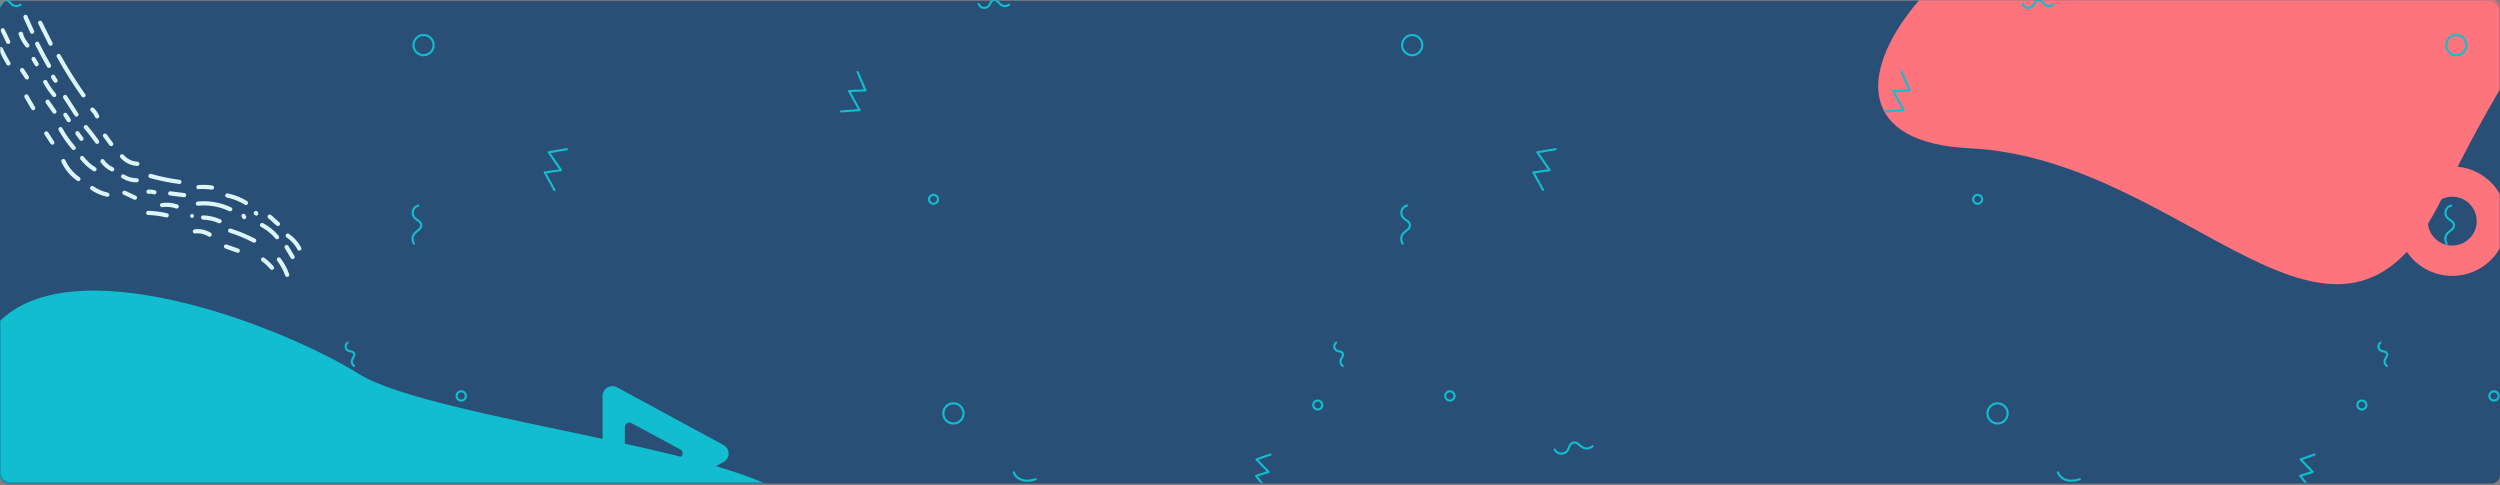 <svg width="1170" height="227" viewBox="0 0 1170 227" fill="none" xmlns="http://www.w3.org/2000/svg">
<rect x="0" y="0" width="1170" height="227" fill="#808080" stroke="none"/>
<rect y="0.339" width="1170" height="226" rx="4" fill="#2A4F77"/>
<mask id="mask0" mask-type="alpha" maskUnits="userSpaceOnUse" x="0" y="0" width="1170" height="226">
<rect width="1170" height="226" rx="4" fill="white"/>
</mask>
<g mask="url(#mask0)">
<path d="M167.834 174.932C132.681 152.915 31.091 113.232 -2.526 152.915C-36.143 192.598 -42.054 199.834 -2.526 237.837C37.002 275.84 382.408 263.703 372.803 237.837C363.199 211.971 202.987 196.949 167.834 174.932Z" fill="#11BDCF"/>
<path d="M1143.08 92.286C1093.91 193.673 1024.61 74.382 921.65 69.373C818.684 64.364 921.65 -60.025 1024.61 -60.025C1071.9 -60.025 1137.27 -88.998 1171.04 -36.498C1204.8 16.002 1192.26 -9.101 1143.08 92.286Z" fill="#FE747D"/>
<path d="M393.659 52.135L402.274 51.523L397.347 42.599L405.043 42.293L401.354 33.687" stroke="#11BDCF" stroke-linecap="round" stroke-linejoin="round"/>
<path d="M727.996 69.812L719.479 71.269L725.251 79.655L717.629 80.72L722.151 88.922" stroke="#11BDCF" stroke-linecap="round" stroke-linejoin="round"/>
<path d="M594.545 212.725L588.026 215.014L593.7 220.853L587.842 222.702L592.499 228.566" stroke="#11BDCF" stroke-linecap="round" stroke-linejoin="round"/>
<path d="M441.476 193.48C441.476 196.09 443.593 198.206 446.206 198.206C448.818 198.206 450.936 196.09 450.936 193.48C450.936 190.871 448.818 188.755 446.206 188.755C443.593 188.755 441.476 190.871 441.476 193.48Z" stroke="#11BDCF" stroke-linecap="round" stroke-linejoin="round"/>
<path d="M656.185 21.114C656.185 23.724 658.303 25.839 660.915 25.839C663.528 25.839 665.646 23.724 665.646 21.114C665.646 18.504 663.528 16.389 660.915 16.389C658.303 16.389 656.185 18.504 656.185 21.114Z" stroke="#11BDCF" stroke-linecap="round" stroke-linejoin="round"/>
<path d="M616.701 187.457C617.119 187.455 617.528 187.576 617.877 187.807C618.225 188.037 618.497 188.366 618.658 188.751C618.82 189.136 618.862 189.561 618.781 189.97C618.7 190.38 618.499 190.756 618.204 191.052C617.908 191.347 617.532 191.548 617.122 191.628C616.712 191.709 616.287 191.666 615.901 191.506C615.516 191.345 615.187 191.073 614.956 190.725C614.725 190.377 614.603 189.968 614.606 189.55C614.606 188.995 614.827 188.463 615.22 188.07C615.613 187.678 616.146 187.457 616.701 187.457V187.457Z" stroke="#11BDCF" stroke-linecap="round" stroke-linejoin="round"/>
<path d="M436.88 91.175C437.298 91.172 437.707 91.294 438.056 91.525C438.404 91.755 438.676 92.084 438.837 92.469C438.998 92.854 439.041 93.279 438.96 93.688C438.879 94.098 438.678 94.474 438.383 94.769C438.087 95.064 437.71 95.265 437.3 95.346C436.89 95.427 436.466 95.384 436.08 95.223C435.694 95.062 435.365 94.791 435.135 94.443C434.904 94.094 434.782 93.686 434.785 93.268C434.788 92.714 435.01 92.183 435.402 91.791C435.794 91.4 436.325 91.178 436.88 91.175V91.175Z" stroke="#11BDCF" stroke-linecap="round" stroke-linejoin="round"/>
<path d="M678.562 183.124C678.993 183.126 679.413 183.256 679.77 183.497C680.127 183.738 680.405 184.079 680.568 184.478C680.731 184.876 680.773 185.314 680.687 185.736C680.602 186.158 680.393 186.545 680.088 186.848C679.782 187.152 679.393 187.358 678.97 187.441C678.548 187.524 678.11 187.48 677.712 187.315C677.314 187.15 676.974 186.871 676.735 186.512C676.496 186.154 676.368 185.734 676.368 185.303C676.368 185.016 676.425 184.732 676.535 184.466C676.646 184.201 676.808 183.96 677.011 183.758C677.215 183.555 677.457 183.395 677.723 183.286C677.989 183.178 678.274 183.122 678.562 183.124Z" stroke="#11BDCF" stroke-linecap="round" stroke-linejoin="round"/>
<path d="M484.697 224.268C484.697 224.268 477.099 227.206 474.428 221.073" stroke="#11BDCF" stroke-linecap="round" stroke-linejoin="round"/>
<path d="M457.982 1.809C458.142 2.273 458.421 2.686 458.792 3.008C459.163 3.33 459.612 3.548 460.094 3.641C460.576 3.734 461.074 3.699 461.538 3.538C462.002 3.378 462.416 3.098 462.737 2.727C463.1 2.233 463.42 1.709 463.693 1.16C463.831 0.885 464.025 0.641 464.261 0.444C464.496 0.246 464.77 0.098 465.065 0.009C465.409 -0.024 465.756 0.024 466.077 0.149C466.399 0.275 466.686 0.474 466.916 0.732C467.381 1.242 467.872 1.728 468.386 2.188C468.949 2.603 469.63 2.827 470.329 2.827C471.028 2.827 471.708 2.603 472.271 2.188" stroke="#11BDCF" stroke-linecap="round" stroke-linejoin="round"/>
<path d="M625.365 160.366C625.053 160.597 624.805 160.904 624.644 161.257C624.484 161.611 624.415 161.999 624.446 162.386C624.489 162.774 624.632 163.144 624.862 163.46C625.092 163.776 625.401 164.026 625.757 164.186C626.215 164.351 626.687 164.474 627.167 164.553C627.43 164.576 627.682 164.669 627.897 164.822C628.113 164.974 628.284 165.181 628.394 165.421C628.503 165.661 628.547 165.926 628.521 166.188C628.495 166.451 628.4 166.702 628.245 166.916C627.955 167.381 627.693 167.863 627.461 168.36C627.282 168.888 627.277 169.459 627.447 169.99C627.616 170.521 627.952 170.984 628.404 171.31" stroke="#11BDCF" stroke-linecap="round" stroke-linejoin="round"/>
<path d="M727.579 210.313C727.837 210.871 728.237 211.35 728.741 211.703C729.244 212.056 729.832 212.27 730.444 212.322C731.057 212.374 731.673 212.263 732.228 212.001C732.784 211.738 733.26 211.333 733.609 210.827C733.986 210.145 734.306 209.432 734.564 208.697C734.713 208.345 734.93 208.026 735.204 207.759C735.477 207.492 735.802 207.282 736.158 207.142C736.587 207.047 737.034 207.055 737.46 207.166C737.886 207.276 738.279 207.486 738.608 207.779C739.242 208.361 739.913 208.901 740.618 209.395C741.37 209.799 742.23 209.959 743.077 209.854C743.925 209.749 744.718 209.383 745.348 208.807" stroke="#11BDCF" stroke-linecap="round" stroke-linejoin="round"/>
<path d="M658.477 96.194C657.881 96.338 657.334 96.636 656.891 97.058C656.448 97.481 656.124 98.013 655.952 98.6C655.781 99.188 655.767 99.81 655.914 100.404C656.06 100.999 656.361 101.544 656.786 101.985C657.363 102.511 657.981 102.99 658.636 103.417C658.954 103.624 659.227 103.893 659.438 104.209C659.649 104.525 659.793 104.88 659.861 105.253C659.866 105.685 659.769 106.112 659.577 106.499C659.386 106.887 659.105 107.223 658.759 107.481C658.071 107.991 657.412 108.539 656.786 109.122C656.202 109.788 655.85 110.626 655.784 111.509C655.718 112.392 655.94 113.273 656.418 114.019" stroke="#11BDCF" stroke-linecap="round" stroke-linejoin="round"/>
<path d="M882.31 52.135L890.925 51.523L885.999 42.599L893.695 42.293L890.006 33.687" stroke="#11BDCF" stroke-linecap="round" stroke-linejoin="round"/>
<path d="M1083.2 212.725L1076.68 215.014L1082.35 220.853L1076.49 222.702L1081.15 228.566" stroke="#11BDCF" stroke-linecap="round" stroke-linejoin="round"/>
<path d="M930.127 193.48C930.127 196.09 932.245 198.206 934.857 198.206C937.47 198.206 939.587 196.09 939.587 193.48C939.587 190.871 937.47 188.755 934.857 188.755C932.245 188.755 930.127 190.871 930.127 193.48Z" stroke="#11BDCF" stroke-linecap="round" stroke-linejoin="round"/>
<path d="M1144.84 21.114C1144.84 23.724 1146.95 25.839 1149.57 25.839C1152.18 25.839 1154.3 23.724 1154.3 21.114C1154.3 18.504 1152.18 16.389 1149.57 16.389C1146.95 16.389 1144.84 18.504 1144.84 21.114Z" stroke="#11BDCF" stroke-linecap="round" stroke-linejoin="round"/>
<path d="M1105.35 187.457C1105.77 187.455 1106.18 187.576 1106.53 187.807C1106.88 188.037 1107.15 188.366 1107.31 188.751C1107.47 189.136 1107.51 189.561 1107.43 189.97C1107.35 190.38 1107.15 190.756 1106.86 191.052C1106.56 191.347 1106.18 191.548 1105.77 191.628C1105.36 191.709 1104.94 191.666 1104.55 191.506C1104.17 191.345 1103.84 191.073 1103.61 190.725C1103.38 190.377 1103.25 189.968 1103.26 189.55C1103.26 188.995 1103.48 188.463 1103.87 188.07C1104.26 187.678 1104.8 187.457 1105.35 187.457V187.457Z" stroke="#11BDCF" stroke-linecap="round" stroke-linejoin="round"/>
<path d="M925.532 91.175C925.95 91.172 926.359 91.294 926.707 91.525C927.056 91.755 927.328 92.084 927.489 92.469C927.65 92.854 927.693 93.279 927.612 93.688C927.531 94.098 927.33 94.474 927.035 94.769C926.739 95.064 926.362 95.265 925.952 95.346C925.542 95.427 925.117 95.384 924.732 95.223C924.346 95.062 924.017 94.791 923.786 94.443C923.556 94.094 923.434 93.686 923.436 93.268C923.44 92.714 923.661 92.183 924.054 91.791C924.446 91.4 924.977 91.178 925.532 91.175V91.175Z" stroke="#11BDCF" stroke-linecap="round" stroke-linejoin="round"/>
<path d="M1167.21 183.124C1167.64 183.126 1168.06 183.256 1168.42 183.497C1168.78 183.738 1169.06 184.079 1169.22 184.478C1169.38 184.876 1169.42 185.314 1169.34 185.736C1169.25 186.158 1169.04 186.545 1168.74 186.848C1168.43 187.152 1168.04 187.358 1167.62 187.441C1167.2 187.524 1166.76 187.48 1166.36 187.315C1165.97 187.15 1165.63 186.871 1165.39 186.512C1165.15 186.154 1165.02 185.734 1165.02 185.303C1165.02 185.016 1165.08 184.732 1165.19 184.466C1165.3 184.201 1165.46 183.96 1165.66 183.758C1165.87 183.555 1166.11 183.395 1166.37 183.286C1166.64 183.178 1166.93 183.122 1167.21 183.124Z" stroke="#11BDCF" stroke-linecap="round" stroke-linejoin="round"/>
<path d="M973.348 224.268C973.348 224.268 965.751 227.206 963.079 221.073" stroke="#11BDCF" stroke-linecap="round" stroke-linejoin="round"/>
<path d="M946.634 1.809C946.794 2.273 947.073 2.686 947.444 3.008C947.814 3.33 948.263 3.548 948.745 3.641C949.227 3.734 949.726 3.699 950.19 3.538C950.654 3.378 951.067 3.098 951.388 2.727C951.751 2.233 952.071 1.709 952.344 1.16C952.483 0.885 952.676 0.641 952.912 0.444C953.148 0.246 953.422 0.098 953.717 0.009C954.06 -0.024 954.407 0.024 954.729 0.149C955.05 0.275 955.337 0.474 955.567 0.732C956.033 1.242 956.523 1.728 957.038 2.188C957.6 2.603 958.281 2.827 958.98 2.827C959.679 2.827 960.36 2.603 960.922 2.188" stroke="#11BDCF" stroke-linecap="round" stroke-linejoin="round"/>
<path d="M1114.02 160.366C1113.7 160.597 1113.46 160.904 1113.3 161.257C1113.14 161.611 1113.07 161.999 1113.1 162.386C1113.14 162.774 1113.28 163.144 1113.51 163.46C1113.74 163.776 1114.05 164.026 1114.41 164.186C1114.87 164.351 1115.34 164.474 1115.82 164.553C1116.08 164.576 1116.33 164.669 1116.55 164.822C1116.76 164.974 1116.94 165.181 1117.05 165.421C1117.16 165.661 1117.2 165.926 1117.17 166.188C1117.15 166.451 1117.05 166.702 1116.9 166.916C1116.61 167.381 1116.34 167.863 1116.11 168.36C1115.93 168.888 1115.93 169.459 1116.1 169.99C1116.27 170.521 1116.6 170.984 1117.06 171.31" stroke="#11BDCF" stroke-linecap="round" stroke-linejoin="round"/>
<path d="M1147.13 96.194C1146.53 96.338 1145.99 96.636 1145.54 97.058C1145.1 97.481 1144.78 98.013 1144.6 98.6C1144.43 99.188 1144.42 99.81 1144.57 100.404C1144.71 100.999 1145.01 101.544 1145.44 101.985C1146.01 102.511 1146.63 102.99 1147.29 103.417C1147.61 103.624 1147.88 103.893 1148.09 104.209C1148.3 104.525 1148.44 104.88 1148.51 105.253C1148.52 105.685 1148.42 106.112 1148.23 106.499C1148.04 106.887 1147.76 107.223 1147.41 107.481C1146.72 107.991 1146.06 108.539 1145.44 109.122C1144.85 109.788 1144.5 110.626 1144.44 111.509C1144.37 112.392 1144.59 113.273 1145.07 114.019" stroke="#11BDCF" stroke-linecap="round" stroke-linejoin="round"/>
<path d="M265.311 69.812L256.794 71.269L262.566 79.655L254.944 80.72L259.466 88.922" stroke="#11BDCF" stroke-linecap="round" stroke-linejoin="round"/>
<path d="M131.861 212.725L125.341 215.014L131.015 220.853L125.158 222.702L129.814 228.566" stroke="#11BDCF" stroke-linecap="round" stroke-linejoin="round"/>
<path d="M193.501 21.114C193.501 23.724 195.618 25.839 198.231 25.839C200.843 25.839 202.961 23.724 202.961 21.114C202.961 18.504 200.843 16.389 198.231 16.389C195.618 16.389 193.501 18.504 193.501 21.114Z" stroke="#11BDCF" stroke-linecap="round" stroke-linejoin="round"/>
<path d="M154.017 187.457C154.435 187.455 154.844 187.576 155.192 187.807C155.541 188.037 155.813 188.366 155.974 188.751C156.135 189.136 156.178 189.561 156.097 189.97C156.016 190.38 155.815 190.756 155.519 191.052C155.224 191.347 154.847 191.548 154.437 191.628C154.027 191.709 153.602 191.666 153.217 191.506C152.831 191.345 152.502 191.073 152.271 190.725C152.041 190.377 151.919 189.968 151.921 189.55C151.921 188.995 152.142 188.463 152.535 188.07C152.928 187.678 153.461 187.457 154.017 187.457V187.457Z" stroke="#11BDCF" stroke-linecap="round" stroke-linejoin="round"/>
<path d="M215.877 183.124C216.308 183.126 216.729 183.256 217.086 183.497C217.443 183.738 217.72 184.079 217.884 184.478C218.047 184.876 218.088 185.314 218.003 185.736C217.917 186.158 217.708 186.545 217.403 186.848C217.097 187.152 216.709 187.358 216.286 187.441C215.863 187.524 215.425 187.48 215.027 187.315C214.629 187.15 214.289 186.871 214.05 186.512C213.811 186.154 213.684 185.734 213.684 185.303C213.684 185.016 213.74 184.732 213.851 184.466C213.961 184.201 214.123 183.96 214.327 183.758C214.531 183.555 214.773 183.395 215.039 183.286C215.305 183.178 215.59 183.122 215.877 183.124Z" stroke="#11BDCF" stroke-linecap="round" stroke-linejoin="round"/>
<path d="M22.012 224.268C22.012 224.268 14.415 227.206 11.743 221.073" stroke="#11BDCF" stroke-linecap="round" stroke-linejoin="round"/>
<path d="M-4.702 1.809C-4.543 2.273 -4.263 2.686 -3.893 3.008C-3.522 3.33 -3.073 3.548 -2.591 3.641C-2.109 3.734 -1.611 3.699 -1.147 3.538C-0.683 3.378 -0.269 3.098 0.052 2.727C0.415 2.233 0.735 1.709 1.008 1.16C1.147 0.885 1.34 0.641 1.576 0.444C1.812 0.246 2.086 0.098 2.381 0.009C2.724 -0.024 3.071 0.024 3.392 0.149C3.714 0.275 4.001 0.474 4.231 0.732C4.696 1.242 5.187 1.728 5.702 2.188C6.264 2.603 6.945 2.827 7.644 2.827C8.343 2.827 9.024 2.603 9.586 2.188" stroke="#11BDCF" stroke-linecap="round" stroke-linejoin="round"/>
<path d="M162.681 160.366C162.369 160.597 162.121 160.904 161.96 161.257C161.799 161.611 161.731 161.999 161.762 162.386C161.804 162.774 161.948 163.144 162.178 163.46C162.408 163.776 162.716 164.026 163.073 164.186C163.53 164.351 164.002 164.474 164.482 164.553C164.745 164.576 164.997 164.669 165.213 164.822C165.428 164.974 165.6 165.181 165.709 165.421C165.819 165.661 165.863 165.926 165.837 166.188C165.811 166.451 165.715 166.702 165.56 166.916C165.27 167.381 165.009 167.863 164.776 168.36C164.597 168.888 164.592 169.459 164.762 169.99C164.932 170.521 165.267 170.984 165.72 171.31" stroke="#11BDCF" stroke-linecap="round" stroke-linejoin="round"/>
<path d="M264.895 210.313C265.152 210.871 265.553 211.35 266.056 211.703C266.559 212.056 267.147 212.27 267.76 212.322C268.372 212.374 268.988 212.263 269.544 212.001C270.1 211.738 270.576 211.333 270.924 210.827C271.302 210.145 271.621 209.432 271.88 208.697C272.028 208.345 272.246 208.026 272.519 207.759C272.793 207.492 273.117 207.282 273.473 207.142C273.903 207.047 274.349 207.055 274.775 207.166C275.201 207.276 275.595 207.486 275.924 207.779C276.557 208.361 277.228 208.901 277.934 209.395C278.686 209.799 279.545 209.959 280.392 209.854C281.24 209.749 282.034 209.383 282.664 208.807" stroke="#11BDCF" stroke-linecap="round" stroke-linejoin="round"/>
<path d="M195.792 96.194C195.197 96.338 194.65 96.636 194.206 97.058C193.763 97.481 193.439 98.013 193.268 98.6C193.096 99.188 193.083 99.81 193.229 100.404C193.375 100.999 193.676 101.544 194.101 101.985C194.678 102.511 195.297 102.99 195.951 103.417C196.27 103.624 196.543 103.893 196.754 104.209C196.964 104.525 197.108 104.88 197.177 105.253C197.182 105.685 197.084 106.112 196.893 106.499C196.701 106.887 196.42 107.223 196.074 107.481C195.386 107.991 194.728 108.539 194.101 109.122C193.517 109.788 193.166 110.626 193.099 111.509C193.033 112.392 193.256 113.273 193.733 114.019" stroke="#11BDCF" stroke-linecap="round" stroke-linejoin="round"/>
<path d="M1147.66 77.883C1142.59 77.881 1137.63 79.382 1133.41 82.195C1129.19 85.008 1125.9 89.008 1123.96 93.688C1122.01 98.369 1121.5 103.519 1122.49 108.489C1123.48 113.458 1125.92 118.023 1129.51 121.607C1133.1 125.19 1137.67 127.63 1142.64 128.62C1147.62 129.609 1152.78 129.102 1157.47 127.164C1162.16 125.225 1166.16 121.942 1168.98 117.729C1171.8 113.517 1173.31 108.564 1173.31 103.498C1173.31 96.706 1170.61 90.192 1165.8 85.389C1160.99 80.585 1154.47 77.885 1147.66 77.883ZM1147.66 114.935C1145.39 114.937 1143.18 114.267 1141.29 113.01C1139.4 111.753 1137.93 109.965 1137.06 107.873C1136.19 105.781 1135.97 103.478 1136.41 101.257C1136.85 99.035 1137.94 96.995 1139.55 95.394C1141.15 93.792 1143.19 92.702 1145.42 92.26C1147.64 91.819 1149.95 92.046 1152.04 92.914C1154.14 93.782 1155.93 95.25 1157.19 97.134C1158.45 99.018 1159.12 101.233 1159.12 103.498C1159.11 106.53 1157.91 109.438 1155.76 111.582C1153.61 113.726 1150.7 114.932 1147.66 114.935Z" fill="#FE747D"/>
<path d="M288.78 243.073L338.622 216.225C339.342 215.833 339.943 215.258 340.361 214.559C340.779 213.86 341 213.063 341 212.251C341 211.439 340.779 210.642 340.361 209.943C339.943 209.244 339.342 208.669 338.622 208.278L288.827 181.305C288.128 180.919 287.338 180.72 286.537 180.729C285.736 180.738 284.951 180.954 284.26 181.356C283.569 181.758 282.997 182.331 282.601 183.019C282.204 183.708 281.997 184.487 282 185.278V239.146C282.005 239.929 282.217 240.697 282.613 241.375C283.009 242.053 283.577 242.618 284.261 243.014C284.944 243.41 285.72 243.623 286.513 243.634C287.305 243.644 288.086 243.451 288.78 243.073ZM292.438 224.561V199.879C292.432 199.512 292.525 199.149 292.708 198.829C292.89 198.509 293.155 198.243 293.476 198.057C293.797 197.872 294.162 197.774 294.534 197.774C294.906 197.773 295.271 197.871 295.592 198.056L318.392 210.35C318.72 210.531 318.994 210.796 319.184 211.116C319.375 211.437 319.475 211.802 319.475 212.173C319.475 212.545 319.375 212.91 319.184 213.23C318.994 213.551 318.72 213.815 318.392 213.996L295.545 226.384C295.225 226.558 294.865 226.646 294.5 226.64C294.135 226.633 293.778 226.533 293.465 226.349C293.151 226.165 292.891 225.903 292.711 225.59C292.531 225.276 292.437 224.922 292.438 224.561Z" fill="#11BDCF"/>
<path d="M11.056 8.423L14.232 15.433C14.38 15.627 14.594 15.761 14.833 15.809C15.072 15.856 15.321 15.814 15.531 15.691C15.742 15.568 15.9 15.371 15.977 15.139C16.054 14.907 16.043 14.654 15.947 14.429L12.771 7.403C12.636 7.18 12.419 7.018 12.167 6.953C11.915 6.887 11.648 6.923 11.421 7.052C11.195 7.189 11.031 7.408 10.963 7.663C10.894 7.919 10.928 8.191 11.056 8.423Z" fill="#DBF5F8"/>
<path d="M8.706 16.102C9.468 18.253 10.608 20.249 12.072 21.997C12.262 22.181 12.515 22.284 12.779 22.284C13.043 22.284 13.296 22.181 13.486 21.997C13.665 21.805 13.765 21.551 13.765 21.288C13.765 21.024 13.665 20.771 13.486 20.579L13.009 19.989C13.009 20.085 13.009 19.989 13.009 19.989C12.963 19.943 12.926 19.889 12.898 19.83C12.815 19.736 12.741 19.635 12.676 19.527C12.371 19.108 12.09 18.672 11.834 18.221C11.576 17.788 11.343 17.341 11.135 16.883C11.076 16.754 11.028 16.621 10.992 16.484C10.992 16.484 10.992 16.373 10.913 16.325V16.213C10.913 16.309 10.913 16.213 10.913 16.118C10.904 16.06 10.904 16 10.913 15.942C10.851 15.814 10.798 15.681 10.754 15.544C10.714 15.407 10.645 15.279 10.553 15.171C10.46 15.062 10.346 14.973 10.217 14.912C10.088 14.85 9.948 14.816 9.805 14.813C9.662 14.809 9.52 14.836 9.389 14.891C9.139 14.961 8.927 15.129 8.799 15.355C8.671 15.582 8.637 15.85 8.706 16.102Z" fill="#DBF5F8"/>
<path d="M16.535 20.994C18.292 24.509 20.15 27.977 22.108 31.398C22.256 31.592 22.47 31.726 22.709 31.773C22.948 31.821 23.197 31.779 23.407 31.655C23.618 31.532 23.777 31.336 23.853 31.104C23.93 30.871 23.919 30.619 23.823 30.394C21.865 26.984 20.007 23.516 18.25 19.99C17.678 18.843 15.963 19.862 16.535 20.994Z" fill="#DBF5F8"/>
<path d="M14.883 28.131L16.28 30.568C16.342 30.681 16.426 30.78 16.527 30.859C16.628 30.939 16.744 30.997 16.868 31.03C16.996 31.064 17.129 31.072 17.26 31.052C17.391 31.033 17.517 30.988 17.63 30.919C17.855 30.786 18.02 30.569 18.088 30.316C18.156 30.063 18.123 29.793 17.995 29.564L16.582 27.127C16.52 27.014 16.436 26.915 16.335 26.836C16.234 26.756 16.119 26.698 15.995 26.665C15.738 26.599 15.465 26.633 15.232 26.76C15.006 26.896 14.842 27.117 14.776 27.373C14.711 27.63 14.749 27.902 14.883 28.131Z" fill="#DBF5F8"/>
<path d="M20.314 38.79C21.549 41.05 23.001 43.185 24.649 45.163C24.836 45.351 25.09 45.456 25.355 45.456C25.62 45.456 25.875 45.351 26.062 45.163C26.237 44.972 26.335 44.722 26.335 44.462C26.335 44.202 26.237 43.952 26.062 43.761C24.525 41.942 23.173 39.972 22.029 37.882C21.896 37.656 21.68 37.491 21.428 37.422C21.176 37.354 20.907 37.387 20.679 37.515C20.453 37.651 20.288 37.87 20.22 38.126C20.152 38.382 20.186 38.654 20.314 38.885V38.79Z" fill="#DBF5F8"/>
<path d="M23.982 36.479C24.337 37.182 24.774 37.84 25.284 38.439C25.471 38.623 25.721 38.726 25.983 38.726C26.243 38.719 26.491 38.617 26.681 38.439C26.773 38.347 26.845 38.237 26.894 38.117C26.943 37.997 26.968 37.868 26.967 37.738V37.467C26.924 37.298 26.836 37.144 26.713 37.021C26.651 36.95 26.593 36.875 26.538 36.798L26.697 37.005C26.323 36.507 25.999 35.974 25.729 35.412C25.59 35.188 25.371 35.026 25.116 34.961C24.861 34.895 24.592 34.931 24.363 35.061C24.252 35.124 24.156 35.208 24.079 35.31C24.003 35.411 23.948 35.527 23.918 35.651C23.852 35.909 23.887 36.182 24.014 36.416L23.982 36.479Z" fill="#DBF5F8"/>
<path d="M29.619 45.896L34.923 54.102C35.061 54.325 35.28 54.488 35.533 54.556C35.787 54.624 36.057 54.593 36.289 54.468C36.515 54.332 36.679 54.112 36.745 53.855C36.81 53.598 36.772 53.326 36.638 53.098L31.334 44.892C31.201 44.667 30.986 44.502 30.734 44.433C30.482 44.365 30.212 44.398 29.984 44.526C29.758 44.662 29.594 44.881 29.526 45.137C29.457 45.393 29.491 45.665 29.619 45.896Z" fill="#DBF5F8"/>
<path d="M21.441 48.222L24.617 52.747C24.753 52.97 24.968 53.132 25.219 53.2C25.47 53.269 25.738 53.237 25.967 53.114C26.193 52.977 26.358 52.758 26.426 52.503C26.494 52.247 26.46 51.975 26.332 51.743L23.188 47.218C23.132 47.088 23.049 46.97 22.945 46.874C22.841 46.778 22.717 46.705 22.582 46.66C22.448 46.615 22.305 46.6 22.164 46.615C22.023 46.63 21.887 46.674 21.764 46.746C21.642 46.818 21.536 46.915 21.453 47.031C21.371 47.147 21.314 47.279 21.287 47.418C21.259 47.558 21.262 47.702 21.294 47.84C21.326 47.979 21.387 48.109 21.473 48.222H21.441Z" fill="#DBF5F8"/>
<path d="M29.746 54.245L31.334 56.73C31.469 56.946 31.678 57.105 31.922 57.176C32.179 57.242 32.451 57.208 32.684 57.081C32.907 56.951 33.072 56.74 33.144 56.491C33.216 56.229 33.182 55.948 33.049 55.711L31.461 53.241C31.323 53.025 31.116 52.861 30.874 52.779C30.61 52.712 30.33 52.752 30.096 52.891C29.985 52.953 29.888 53.037 29.812 53.139C29.735 53.24 29.681 53.356 29.651 53.48C29.615 53.607 29.605 53.741 29.621 53.872C29.637 54.003 29.68 54.13 29.746 54.245Z" fill="#DBF5F8"/>
<path d="M39.448 60.188C41.274 62.319 42.991 64.542 44.593 66.847C44.731 67.067 44.948 67.226 45.199 67.291C45.45 67.357 45.716 67.323 45.943 67.198C46.168 67.065 46.333 66.849 46.401 66.595C46.469 66.342 46.436 66.073 46.308 65.844C44.618 63.396 42.8 61.04 40.862 58.785C40.674 58.598 40.42 58.492 40.155 58.492C39.89 58.492 39.636 58.598 39.448 58.785C39.27 58.975 39.17 59.226 39.17 59.486C39.17 59.747 39.27 59.998 39.448 60.188Z" fill="#DBF5F8"/>
<path d="M35.352 62.849L37.257 65.446C37.397 65.667 37.611 65.831 37.861 65.908C38.118 65.974 38.39 65.94 38.623 65.812C38.843 65.672 39.007 65.457 39.083 65.207C39.117 65.079 39.124 64.945 39.105 64.813C39.086 64.682 39.041 64.556 38.972 64.442L37.067 61.845C36.933 61.625 36.724 61.461 36.479 61.383C36.351 61.349 36.218 61.342 36.087 61.361C35.956 61.38 35.83 61.425 35.717 61.495C35.605 61.557 35.506 61.641 35.427 61.742C35.348 61.843 35.29 61.96 35.256 62.084C35.191 62.342 35.225 62.615 35.352 62.849Z" fill="#DBF5F8"/>
<path d="M27.444 60.936C29.21 64.1 31.296 67.074 33.669 69.811C33.755 69.922 33.865 70.014 33.99 70.08C34.115 70.146 34.252 70.185 34.393 70.194C34.534 70.203 34.675 70.182 34.807 70.132C34.939 70.082 35.059 70.005 35.16 69.906C35.26 69.806 35.338 69.686 35.389 69.554C35.44 69.422 35.463 69.281 35.455 69.14C35.448 68.998 35.411 68.86 35.346 68.734C35.282 68.608 35.192 68.497 35.082 68.409C32.819 65.798 30.834 62.957 29.159 59.932C28.539 58.817 26.824 59.821 27.444 60.936Z" fill="#DBF5F8"/>
<path d="M9.563 33.468C10.294 34.552 11.024 35.651 11.739 36.751C11.877 36.975 12.097 37.136 12.351 37.202C12.606 37.267 12.876 37.231 13.104 37.101C13.331 36.965 13.495 36.745 13.561 36.488C13.626 36.231 13.588 35.959 13.454 35.731L11.278 32.417C11.223 32.286 11.14 32.169 11.035 32.072C10.931 31.976 10.807 31.903 10.673 31.858C10.538 31.814 10.395 31.798 10.254 31.813C10.113 31.828 9.977 31.873 9.854 31.944C9.732 32.016 9.626 32.113 9.544 32.229C9.461 32.345 9.405 32.477 9.377 32.617C9.35 32.756 9.352 32.9 9.384 33.039C9.416 33.177 9.477 33.307 9.563 33.42V33.468Z" fill="#DBF5F8"/>
<path d="M-0.504 23.463C0.607 25.805 1.83 28.099 3.148 30.314C3.296 30.508 3.51 30.642 3.749 30.689C3.988 30.737 4.237 30.695 4.447 30.572C4.658 30.448 4.816 30.252 4.893 30.02C4.97 29.787 4.959 29.535 4.863 29.31C3.55 27.132 2.333 24.849 1.211 22.459C1.073 22.235 0.853 22.073 0.598 22.007C0.344 21.942 0.074 21.978 -0.155 22.108C-0.377 22.244 -0.538 22.462 -0.603 22.714C-0.669 22.967 -0.633 23.236 -0.504 23.463Z" fill="#DBF5F8"/>
<path d="M0.433 14.716L3.053 20.181C3.201 20.375 3.415 20.509 3.654 20.556C3.893 20.604 4.141 20.562 4.352 20.439C4.563 20.315 4.721 20.119 4.798 19.887C4.874 19.654 4.864 19.402 4.768 19.177L2.148 13.712C2.088 13.595 2.005 13.491 1.904 13.406C1.803 13.321 1.686 13.258 1.56 13.219C1.434 13.18 1.302 13.167 1.171 13.181C1.04 13.194 0.913 13.234 0.798 13.298C0.575 13.437 0.413 13.656 0.345 13.91C0.277 14.165 0.308 14.436 0.433 14.668V14.716Z" fill="#DBF5F8"/>
<path d="M11.485 45.626L14.661 51.09C14.725 51.204 14.811 51.303 14.914 51.383C15.016 51.463 15.134 51.522 15.259 51.556C15.385 51.59 15.516 51.599 15.645 51.582C15.774 51.565 15.898 51.522 16.01 51.457C16.237 51.321 16.401 51.102 16.469 50.846C16.538 50.59 16.504 50.318 16.376 50.087L13.2 44.622C13.136 44.508 13.05 44.409 12.947 44.329C12.844 44.249 12.726 44.19 12.601 44.156C12.475 44.122 12.345 44.114 12.216 44.13C12.087 44.148 11.962 44.19 11.85 44.255C11.627 44.394 11.465 44.613 11.397 44.868C11.329 45.122 11.36 45.393 11.485 45.626Z" fill="#DBF5F8"/>
<path d="M20.759 62.849C21.711 64.314 22.664 65.78 23.633 67.23C23.765 67.456 23.982 67.62 24.235 67.686C24.488 67.751 24.757 67.714 24.983 67.581C25.208 67.448 25.371 67.23 25.437 66.976C25.502 66.722 25.465 66.452 25.332 66.226L22.474 61.845C22.326 61.65 22.112 61.517 21.872 61.469C21.633 61.422 21.385 61.464 21.174 61.587C20.964 61.71 20.805 61.907 20.729 62.139C20.652 62.371 20.663 62.624 20.759 62.849Z" fill="#DBF5F8"/>
<path d="M48.277 63.963C49.246 65.286 50.215 66.592 51.167 67.915C51.305 68.128 51.513 68.286 51.755 68.361C51.884 68.4 52.02 68.412 52.154 68.396C52.288 68.379 52.417 68.335 52.533 68.265C52.645 68.2 52.742 68.112 52.821 68.008C52.899 67.905 52.955 67.787 52.988 67.661C53.02 67.535 53.028 67.404 53.01 67.275C52.992 67.147 52.948 67.023 52.883 66.911C51.914 65.589 50.961 64.266 49.992 62.96C49.928 62.846 49.842 62.747 49.739 62.667C49.637 62.587 49.519 62.528 49.394 62.494C49.268 62.46 49.137 62.451 49.008 62.468C48.879 62.485 48.755 62.528 48.643 62.593C48.419 62.732 48.257 62.951 48.19 63.206C48.122 63.46 48.153 63.731 48.277 63.963Z" fill="#DBF5F8"/>
<path d="M17.932 11.163C19.52 14.429 21.187 17.679 22.807 20.945C22.94 21.171 23.155 21.336 23.407 21.405C23.66 21.473 23.929 21.44 24.157 21.312C24.383 21.176 24.547 20.957 24.616 20.701C24.684 20.445 24.65 20.173 24.522 19.942C22.934 16.755 21.267 13.425 19.647 10.159C19.514 9.933 19.299 9.768 19.046 9.7C18.794 9.631 18.525 9.665 18.297 9.793C18.071 9.929 17.906 10.148 17.838 10.403C17.77 10.659 17.804 10.931 17.932 11.163Z" fill="#DBF5F8"/>
<path d="M26.586 26.665C30.126 33.037 34.006 39.212 38.21 45.163C38.941 46.199 40.656 45.163 39.925 44.16C35.722 38.213 31.841 32.044 28.301 25.677C27.682 24.562 25.967 25.566 26.586 26.681V26.665Z" fill="#DBF5F8"/>
<path d="M42.513 51.998C42.89 52.349 43.235 52.733 43.545 53.145L43.403 52.938C43.873 53.563 44.267 54.243 44.578 54.962C44.714 55.186 44.929 55.351 45.181 55.423C45.309 55.457 45.442 55.465 45.573 55.446C45.704 55.426 45.83 55.381 45.943 55.312C46.166 55.181 46.33 54.971 46.404 54.722C46.455 54.462 46.415 54.193 46.292 53.958C45.735 52.681 44.925 51.532 43.911 50.58C43.722 50.401 43.472 50.301 43.212 50.301C42.952 50.301 42.702 50.401 42.513 50.58C42.334 50.772 42.233 51.026 42.233 51.289C42.233 51.552 42.334 51.806 42.513 51.998Z" fill="#DBF5F8"/>
<path d="M37.623 74.575C39.32 76.749 41.384 78.61 43.72 80.072C43.832 80.138 43.955 80.181 44.083 80.199C44.212 80.217 44.342 80.21 44.468 80.177C44.593 80.145 44.711 80.088 44.814 80.009C44.917 79.931 45.004 79.833 45.07 79.721C45.196 79.491 45.23 79.221 45.165 78.967C45.1 78.712 44.941 78.492 44.721 78.351C44.165 78 43.625 77.634 43.133 77.236H43.053L42.895 77.108L42.513 76.789C42.245 76.584 41.99 76.36 41.751 76.12C40.765 75.22 39.867 74.228 39.068 73.157C38.874 73.005 38.632 72.93 38.387 72.945C38.143 72.961 37.912 73.066 37.739 73.241C37.567 73.416 37.465 73.649 37.452 73.895C37.439 74.141 37.517 74.383 37.67 74.575H37.623Z" fill="#DBF5F8"/>
<path d="M47.007 75.85C48.285 77.667 50 79.13 51.993 80.104C52.22 80.229 52.487 80.262 52.737 80.197C52.988 80.132 53.205 79.973 53.343 79.753C53.477 79.525 53.515 79.252 53.45 78.996C53.384 78.739 53.22 78.519 52.994 78.383C52.541 78.164 52.101 77.919 51.676 77.65L51.088 77.252L50.929 77.14C50.786 77.028 51.025 77.14 50.929 77.14L50.628 76.901C50.262 76.582 49.897 76.248 49.564 75.897L49.071 75.324L48.976 75.196C48.976 75.196 48.817 75.005 48.976 75.196V75.101C48.93 75.045 48.887 74.987 48.849 74.925C48.714 74.698 48.494 74.534 48.238 74.468C47.983 74.402 47.711 74.441 47.483 74.575C47.372 74.641 47.274 74.728 47.196 74.832C47.118 74.935 47.061 75.053 47.029 75.179C46.996 75.305 46.989 75.436 47.007 75.565C47.025 75.694 47.068 75.817 47.134 75.929L47.007 75.85Z" fill="#DBF5F8"/>
<path d="M56.408 73.842C57.395 74.975 58.6 75.898 59.951 76.555C61.301 77.212 62.769 77.589 64.268 77.666C64.531 77.666 64.783 77.562 64.97 77.377C65.157 77.192 65.264 76.941 65.268 76.678C65.26 76.414 65.153 76.163 64.967 75.977C64.781 75.79 64.531 75.682 64.268 75.674C63.059 75.599 61.878 75.285 60.79 74.75C59.649 74.199 58.637 73.412 57.821 72.44C57.633 72.252 57.379 72.147 57.114 72.147C56.849 72.147 56.595 72.252 56.408 72.44C56.229 72.629 56.129 72.88 56.129 73.141C56.129 73.401 56.229 73.652 56.408 73.842Z" fill="#DBF5F8"/>
<path d="M57.154 83.401C59.204 84.69 61.579 85.364 63.998 85.345C64.259 85.345 64.51 85.241 64.694 85.056C64.879 84.871 64.983 84.619 64.983 84.357C64.971 84.102 64.862 83.861 64.679 83.684C64.496 83.506 64.253 83.405 63.998 83.401C61.917 83.425 59.875 82.838 58.123 81.713C58.011 81.646 57.888 81.603 57.76 81.585C57.631 81.567 57.501 81.574 57.375 81.607C57.25 81.639 57.132 81.696 57.029 81.775C56.925 81.853 56.839 81.951 56.773 82.063C56.647 82.293 56.613 82.563 56.678 82.817C56.743 83.072 56.902 83.292 57.122 83.433L57.154 83.401Z" fill="#DBF5F8"/>
<path d="M28.793 75.866C30.413 79.416 32.973 82.452 36.193 84.645C36.306 84.71 36.43 84.752 36.559 84.769C36.688 84.787 36.819 84.778 36.944 84.744C37.07 84.71 37.187 84.651 37.29 84.571C37.393 84.491 37.479 84.392 37.543 84.278C37.672 84.051 37.707 83.783 37.642 83.53C37.577 83.277 37.416 83.06 37.194 82.924C34.275 80.898 31.963 78.111 30.508 74.862C30.373 74.635 30.153 74.47 29.898 74.404C29.642 74.339 29.37 74.377 29.143 74.511C28.923 74.65 28.765 74.867 28.7 75.119C28.635 75.371 28.669 75.638 28.793 75.866Z" fill="#DBF5F8"/>
<path d="M42.624 88.883C44.851 90.403 47.346 91.485 49.977 92.069C50.231 92.133 50.501 92.096 50.728 91.966C50.956 91.835 51.125 91.621 51.199 91.368C51.235 91.243 51.245 91.111 51.229 90.981C51.213 90.852 51.172 90.727 51.106 90.614C51.041 90.501 50.954 90.402 50.85 90.324C50.746 90.245 50.627 90.189 50.501 90.157C48.04 89.606 45.706 88.59 43.625 87.162C43.514 87.094 43.39 87.049 43.262 87.029C43.133 87.01 43.002 87.017 42.876 87.05C42.75 87.082 42.632 87.14 42.528 87.22C42.425 87.299 42.339 87.399 42.275 87.512C42.209 87.624 42.166 87.748 42.148 87.877C42.13 88.005 42.137 88.136 42.17 88.262C42.202 88.388 42.259 88.506 42.337 88.61C42.415 88.714 42.513 88.801 42.624 88.867V88.883Z" fill="#DBF5F8"/>
<path d="M57.742 91.065L62.648 93.375C62.878 93.501 63.147 93.535 63.4 93.47C63.654 93.405 63.873 93.246 64.014 93.025C64.142 92.793 64.176 92.521 64.108 92.266C64.04 92.01 63.875 91.791 63.649 91.655L58.758 89.36C58.529 89.23 58.259 89.194 58.005 89.259C57.75 89.325 57.531 89.487 57.392 89.711C57.326 89.823 57.283 89.947 57.265 90.075C57.247 90.204 57.254 90.335 57.287 90.461C57.319 90.587 57.376 90.705 57.454 90.808C57.532 90.912 57.63 90.999 57.742 91.065Z" fill="#DBF5F8"/>
<path d="M70.112 83.306C74.687 84.578 79.346 85.525 84.054 86.142C84.295 86.111 84.518 85.993 84.679 85.809C84.84 85.626 84.928 85.39 84.928 85.146C84.928 84.901 84.84 84.666 84.679 84.482C84.518 84.299 84.295 84.181 84.054 84.15C79.52 83.553 75.036 82.627 70.636 81.378C70.391 81.335 70.138 81.386 69.929 81.52C69.719 81.654 69.567 81.862 69.501 82.103C69.436 82.344 69.462 82.6 69.575 82.823C69.688 83.045 69.879 83.217 70.112 83.306Z" fill="#DBF5F8"/>
<path d="M69.492 90.715C70.052 90.66 70.616 90.66 71.175 90.715H70.906C71.271 90.715 71.62 90.843 71.985 90.938C72.238 91.008 72.508 90.974 72.736 90.844C72.964 90.714 73.131 90.499 73.2 90.245C73.27 89.992 73.236 89.721 73.106 89.492C72.977 89.264 72.762 89.096 72.509 89.026C71.528 88.753 70.509 88.645 69.492 88.708C69.232 88.714 68.984 88.816 68.794 88.994C68.657 89.135 68.565 89.312 68.527 89.504C68.49 89.697 68.51 89.896 68.584 90.077C68.659 90.259 68.784 90.414 68.945 90.525C69.107 90.635 69.297 90.696 69.492 90.699V90.715Z" fill="#DBF5F8"/>
<path d="M92.867 88.516C94.891 88.382 96.924 88.457 98.933 88.739C99.187 88.799 99.455 88.761 99.682 88.63C99.909 88.5 100.078 88.289 100.156 88.038C100.22 87.783 100.183 87.512 100.052 87.284C99.922 87.055 99.709 86.886 99.457 86.811C97.274 86.507 95.065 86.432 92.867 86.588C92.604 86.596 92.354 86.705 92.168 86.891C91.982 87.078 91.874 87.329 91.867 87.592C91.871 87.856 91.978 88.107 92.165 88.292C92.352 88.476 92.604 88.58 92.867 88.58V88.516Z" fill="#DBF5F8"/>
<path d="M79.671 91.511L86.277 92.324C86.519 92.293 86.741 92.175 86.902 91.992C87.063 91.808 87.151 91.572 87.151 91.328C87.151 91.084 87.063 90.848 86.902 90.664C86.741 90.481 86.519 90.363 86.277 90.332L79.671 89.519C79.41 89.519 79.159 89.624 78.975 89.809C78.79 89.994 78.686 90.245 78.686 90.507C78.686 90.771 78.79 91.024 78.974 91.212C79.158 91.399 79.409 91.507 79.671 91.511Z" fill="#DBF5F8"/>
<path d="M76.067 96.96C78.203 96.64 80.384 96.853 82.418 97.582C82.543 97.618 82.674 97.629 82.804 97.615C82.933 97.6 83.059 97.559 83.172 97.496C83.286 97.432 83.386 97.346 83.466 97.243C83.547 97.141 83.606 97.023 83.641 96.897C83.71 96.643 83.677 96.373 83.549 96.144C83.422 95.914 83.209 95.744 82.958 95.67C80.592 94.852 78.059 94.639 75.59 95.049C75.465 95.082 75.348 95.14 75.246 95.219C75.144 95.298 75.058 95.397 74.995 95.51C74.931 95.623 74.89 95.747 74.875 95.876C74.861 96.004 74.871 96.135 74.907 96.26C74.978 96.511 75.144 96.725 75.369 96.856C75.594 96.987 75.862 97.024 76.114 96.96H76.067Z" fill="#DBF5F8"/>
<path d="M69.238 100.625C72.113 100.7 74.971 101.079 77.766 101.757C79.004 102.043 79.528 100.163 78.29 99.829C75.323 99.113 72.289 98.713 69.238 98.634C68.997 98.665 68.775 98.783 68.614 98.966C68.453 99.149 68.364 99.385 68.364 99.63C68.364 99.874 68.453 100.11 68.614 100.293C68.775 100.477 68.997 100.595 69.238 100.625Z" fill="#DBF5F8"/>
<path d="M92.597 96.275C97.616 95.781 102.674 96.656 107.238 98.809C108.381 99.35 109.397 97.63 108.238 97.088C103.37 94.761 97.967 93.792 92.597 94.284C91.343 94.411 91.327 96.403 92.597 96.275Z" fill="#DBF5F8"/>
<path d="M89.882 102.027C90.123 101.996 90.345 101.878 90.507 101.695C90.668 101.511 90.756 101.275 90.756 101.031C90.756 100.787 90.668 100.551 90.507 100.367C90.345 100.184 90.123 100.066 89.882 100.035C89.64 100.066 89.418 100.184 89.257 100.367C89.096 100.551 89.007 100.787 89.007 101.031C89.007 101.275 89.096 101.511 89.257 101.695C89.418 101.878 89.64 101.996 89.882 102.027Z" fill="#DBF5F8"/>
<path d="M95.058 102.807C97.532 102.862 99.97 103.404 102.236 104.401C102.466 104.529 102.738 104.563 102.992 104.495C103.247 104.426 103.466 104.261 103.601 104.034C103.667 103.922 103.71 103.798 103.729 103.67C103.747 103.541 103.739 103.41 103.707 103.284C103.674 103.158 103.617 103.04 103.539 102.937C103.461 102.833 103.364 102.746 103.252 102.68C100.671 101.517 97.886 100.878 95.058 100.8C94.798 100.804 94.55 100.909 94.367 101.094C94.183 101.278 94.078 101.527 94.074 101.788C94.078 102.05 94.182 102.301 94.366 102.487C94.549 102.674 94.797 102.783 95.058 102.791V102.807Z" fill="#DBF5F8"/>
<path d="M106.11 92.436C109.131 93.049 112.019 94.198 114.638 95.829C115.717 96.514 116.718 94.778 115.638 94.109C112.874 92.384 109.825 91.17 106.634 90.524C106.382 90.454 106.112 90.488 105.884 90.618C105.656 90.748 105.489 90.963 105.42 91.217C105.35 91.47 105.384 91.741 105.513 91.97C105.643 92.198 105.858 92.366 106.11 92.436Z" fill="#DBF5F8"/>
<path d="M113.145 101.549L113.431 102.091C113.484 102.211 113.573 102.311 113.685 102.378C113.785 102.462 113.903 102.522 114.029 102.555C114.155 102.588 114.287 102.593 114.415 102.569C114.544 102.564 114.67 102.525 114.78 102.458L114.987 102.298C115.106 102.179 115.194 102.031 115.241 101.868V101.597C115.238 101.42 115.195 101.245 115.114 101.087L114.828 100.546C114.766 100.432 114.679 100.334 114.574 100.259C114.474 100.175 114.356 100.115 114.23 100.082C114.104 100.049 113.972 100.044 113.844 100.068C113.714 100.073 113.589 100.112 113.478 100.179L113.272 100.339C113.149 100.462 113.061 100.616 113.018 100.785V101.04C113.018 101.217 113.062 101.392 113.145 101.549Z" fill="#DBF5F8"/>
<path d="M120.704 99.334L120.799 99.573V99.844V100.099L120.704 100.322L120.545 100.513L120.338 100.657L120.1 100.752H119.846H119.592L119.354 100.657L119.147 100.497L118.989 100.306L118.893 100.067V99.812V99.541L118.989 99.302C118.916 99.412 118.873 99.538 118.862 99.669C118.829 99.8 118.829 99.936 118.862 100.067C118.893 100.199 118.959 100.32 119.052 100.418C119.122 100.522 119.214 100.609 119.322 100.673L119.56 100.768C119.732 100.816 119.913 100.816 120.084 100.768L120.323 100.673C120.474 100.585 120.6 100.458 120.688 100.306C120.783 100.142 120.832 99.955 120.831 99.764C120.83 99.58 120.781 99.398 120.688 99.239C120.599 99.078 120.467 98.946 120.307 98.856L120.068 98.761H119.767H119.481L119.227 98.872C119.167 98.93 119.104 98.983 119.036 99.032C118.908 99.153 118.815 99.307 118.766 99.478C118.759 99.573 118.759 99.669 118.766 99.764C118.766 99.764 118.766 99.876 118.766 99.908C118.77 99.956 118.77 100.004 118.766 100.051C118.797 100.139 118.834 100.224 118.878 100.306C118.945 100.416 119.031 100.513 119.132 100.593C119.234 100.676 119.353 100.736 119.481 100.768C119.645 100.891 119.849 100.947 120.053 100.928C120.182 100.922 120.307 100.884 120.418 100.816L120.608 100.657C120.737 100.535 120.83 100.381 120.878 100.211V99.956C120.88 99.775 120.831 99.599 120.735 99.446L120.704 99.334Z" fill="#DBF5F8"/>
<path d="M122.133 106.17C124.736 107.563 127.053 109.439 128.961 111.698C129.148 111.886 129.403 111.992 129.667 111.992C129.932 111.992 130.187 111.886 130.374 111.698C130.553 111.509 130.652 111.258 130.652 110.997C130.652 110.737 130.553 110.486 130.374 110.296C128.351 107.905 125.894 105.921 123.133 104.449C122.903 104.32 122.631 104.287 122.376 104.355C122.122 104.423 121.903 104.588 121.767 104.815C121.64 105.044 121.607 105.314 121.675 105.567C121.743 105.82 121.908 106.037 122.133 106.17Z" fill="#DBF5F8"/>
<path d="M125.436 102.011L129.358 105.516C129.545 105.699 129.796 105.802 130.057 105.802C130.318 105.802 130.569 105.699 130.755 105.516C130.939 105.326 131.041 105.072 131.041 104.807C131.041 104.543 130.939 104.289 130.755 104.098L126.833 100.593C126.64 100.442 126.398 100.366 126.153 100.382C125.908 100.398 125.678 100.503 125.505 100.678C125.333 100.853 125.23 101.086 125.217 101.331C125.205 101.577 125.282 101.819 125.436 102.011Z" fill="#DBF5F8"/>
<path d="M107.46 108.894C111.259 110.087 114.942 111.622 118.465 113.483C119.592 114.073 120.592 112.368 119.465 111.762C115.789 109.814 111.94 108.214 107.968 106.982C106.746 106.6 106.222 108.576 107.444 108.894H107.46Z" fill="#DBF5F8"/>
<path d="M91.216 109.228C93.434 108.997 95.667 109.506 97.567 110.678C97.679 110.744 97.802 110.788 97.93 110.806C98.059 110.824 98.189 110.816 98.315 110.784C98.44 110.751 98.558 110.694 98.661 110.616C98.764 110.538 98.852 110.44 98.917 110.328C98.996 110.215 99.05 110.087 99.078 109.953C99.105 109.818 99.104 109.679 99.076 109.545C99.048 109.411 98.992 109.283 98.913 109.171C98.834 109.059 98.732 108.965 98.615 108.894C96.385 107.574 93.789 107.015 91.216 107.3C90.956 107.312 90.71 107.422 90.527 107.609C90.344 107.795 90.239 108.043 90.231 108.304C90.231 108.566 90.335 108.817 90.519 109.003C90.704 109.188 90.954 109.292 91.216 109.292V109.228Z" fill="#DBF5F8"/>
<path d="M105.523 116.335L111.017 118.263C111.27 118.332 111.539 118.299 111.768 118.171C111.997 118.043 112.166 117.83 112.24 117.578C112.309 117.324 112.276 117.054 112.148 116.824C112.02 116.595 111.808 116.425 111.557 116.351L106.047 114.423C105.794 114.354 105.525 114.387 105.296 114.515C105.068 114.643 104.898 114.856 104.824 115.108C104.764 115.363 104.803 115.632 104.933 115.86C105.062 116.087 105.273 116.257 105.523 116.335Z" fill="#DBF5F8"/>
<path d="M122.609 122.309L122.911 122.532L123.054 122.644L123.578 123.058C123.943 123.361 124.292 123.679 124.642 123.998C125.309 124.635 125.96 125.32 126.563 126.022C126.655 126.114 126.764 126.187 126.883 126.238C127.003 126.288 127.132 126.313 127.262 126.313C127.392 126.313 127.52 126.288 127.64 126.238C127.76 126.187 127.869 126.114 127.961 126.022C128.143 125.834 128.245 125.582 128.245 125.32C128.245 125.059 128.143 124.807 127.961 124.619C126.682 123.116 125.233 121.769 123.641 120.604C123.41 120.473 123.138 120.433 122.879 120.493C122.69 120.546 122.521 120.653 122.392 120.802C122.263 120.951 122.181 121.135 122.156 121.33C122.13 121.525 122.163 121.724 122.249 121.901C122.335 122.078 122.472 122.225 122.641 122.325L122.609 122.309Z" fill="#DBF5F8"/>
<path d="M129.676 121.943C131.269 124.051 132.538 126.387 133.439 128.874C133.513 129.126 133.682 129.341 133.91 129.471C134.138 129.602 134.407 129.639 134.662 129.575C134.913 129.501 135.125 129.331 135.253 129.101C135.38 128.872 135.413 128.601 135.345 128.348C134.396 125.697 133.064 123.201 131.391 120.939C131.252 120.715 131.033 120.553 130.778 120.488C130.524 120.423 130.254 120.459 130.025 120.589C129.913 120.655 129.816 120.742 129.738 120.846C129.66 120.949 129.603 121.067 129.57 121.193C129.538 121.319 129.53 121.45 129.548 121.579C129.567 121.707 129.61 121.831 129.676 121.943Z" fill="#DBF5F8"/>
<path d="M133.28 116.128C134.217 117.721 135.138 119.314 136.075 120.796C136.208 121.022 136.423 121.187 136.676 121.255C136.928 121.323 137.197 121.29 137.425 121.162C137.651 121.026 137.816 120.807 137.884 120.551C137.952 120.296 137.918 120.023 137.79 119.792C136.853 118.199 135.932 116.606 134.995 115.124C134.857 114.9 134.637 114.738 134.383 114.672C134.128 114.607 133.858 114.643 133.63 114.773C133.407 114.909 133.246 115.126 133.181 115.379C133.116 115.632 133.151 115.901 133.28 116.128Z" fill="#DBF5F8"/>
<path d="M134.217 111.188C134.487 111.364 134.741 111.555 134.995 111.746L135.106 111.842L135.249 111.953L135.63 112.272C136.129 112.711 136.601 113.179 137.044 113.674C137.266 113.913 137.472 114.152 137.679 114.407L137.822 114.598C137.927 114.723 138.023 114.856 138.108 114.996C138.498 115.533 138.848 116.097 139.156 116.685C139.211 116.816 139.294 116.934 139.399 117.03C139.503 117.126 139.627 117.199 139.761 117.244C139.896 117.288 140.039 117.304 140.18 117.289C140.321 117.274 140.457 117.229 140.58 117.158C140.702 117.086 140.808 116.989 140.89 116.873C140.973 116.757 141.029 116.625 141.057 116.485C141.084 116.346 141.082 116.202 141.05 116.063C141.018 115.925 140.957 115.795 140.871 115.681C139.496 113.163 137.541 111.011 135.17 109.404C134.942 109.27 134.671 109.231 134.415 109.297C134.159 109.363 133.94 109.527 133.804 109.755C133.68 109.987 133.649 110.258 133.716 110.512C133.784 110.767 133.946 110.986 134.17 111.125L134.217 111.188Z" fill="#DBF5F8"/>
</g>
</svg>
